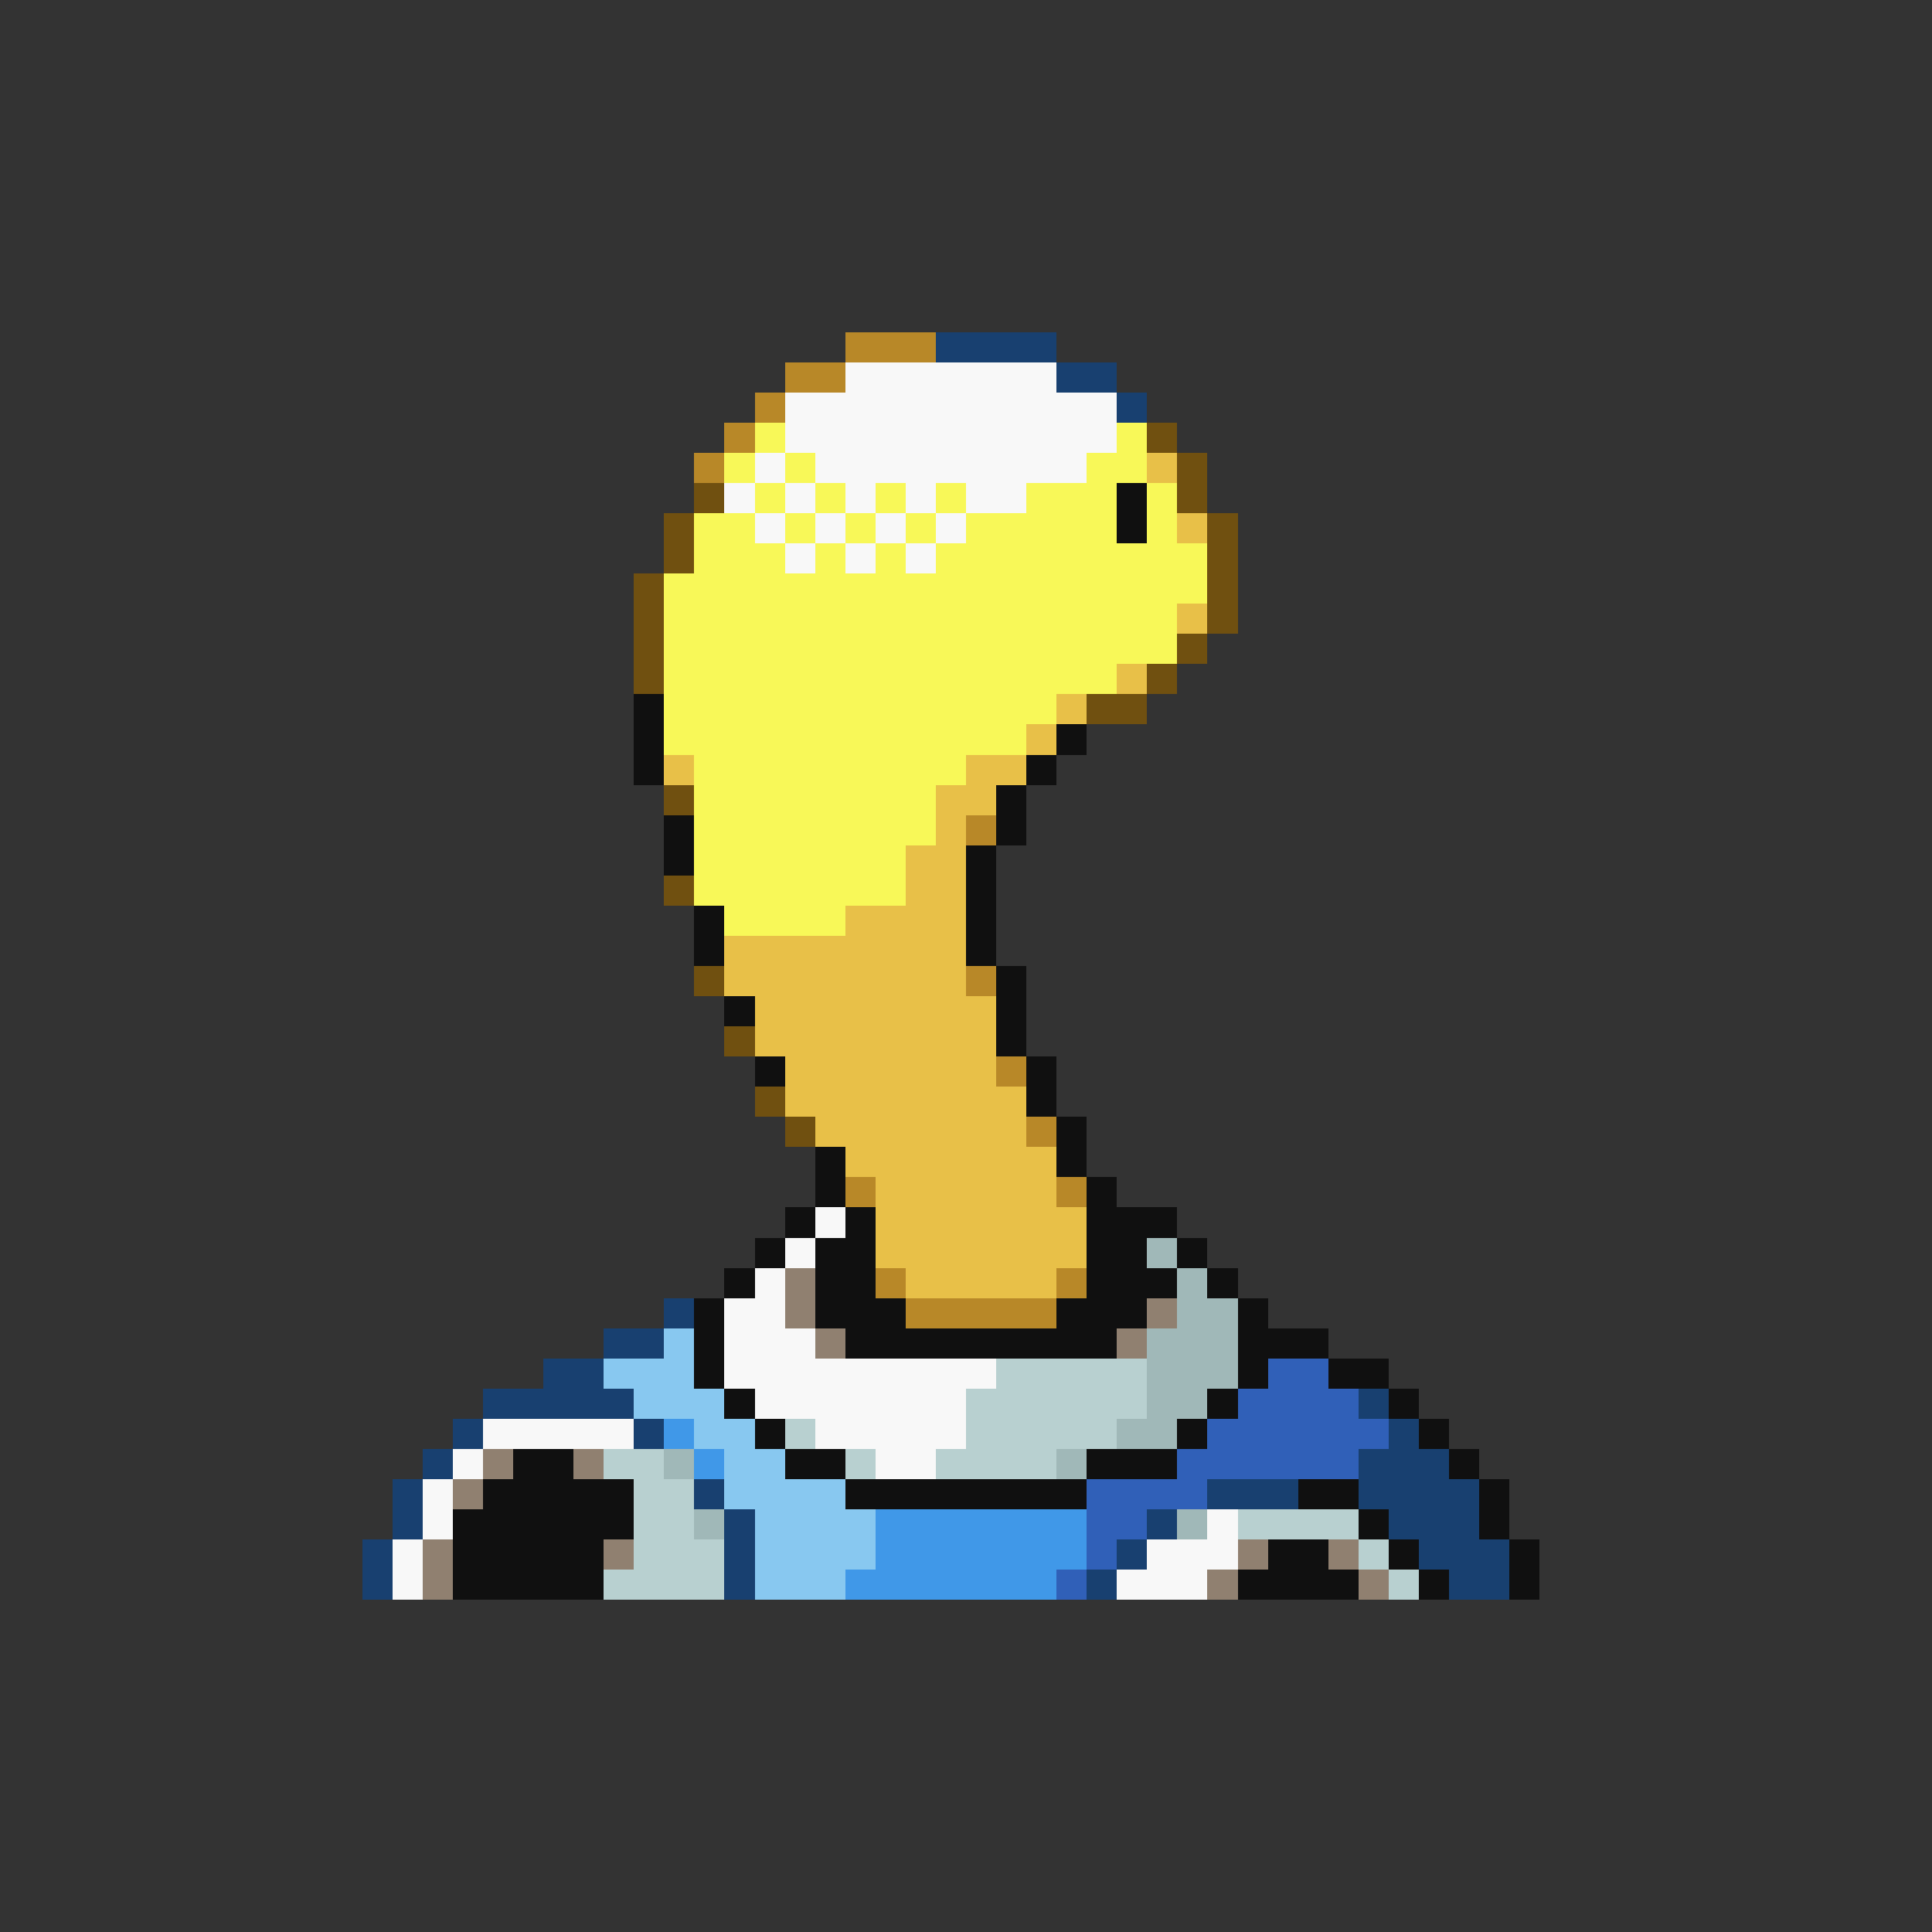 <svg xmlns="http://www.w3.org/2000/svg" viewBox="0 -0.5 64 64" shape-rendering="crispEdges">
<rect x="0" y="-0.5" width="64" height="64" fill="#333333" stroke="none"/>
<path stroke="#b88828" d="M28 11h3M26 12h2M25 13h1M24 14h1M23 15h1M32 27h1M32 32h1M33 35h1M34 37h1M28 39h1M35 39h1M29 42h1M35 42h1M30 43h5" />
<path stroke="#184070" d="M31 11h4M35 12h2M37 13h1M22 43h1M20 44h2M18 45h2M16 46h5M45 46h1M15 47h1M21 47h1M46 47h1M14 48h1M45 48h3M13 49h1M23 49h1M40 49h3M45 49h4M13 50h1M24 50h1M38 50h1M46 50h3M12 51h1M24 51h1M37 51h1M47 51h3M12 52h1M24 52h1M36 52h1M48 52h2" />
<path stroke="#f8f8f8" d="M28 12h7M26 13h11M26 14h11M25 15h1M27 15h9M24 16h1M26 16h1M28 16h1M30 16h1M32 16h2M25 17h1M27 17h1M29 17h1M31 17h1M26 18h1M28 18h1M30 18h1M27 40h1M26 41h1M25 42h1M24 43h2M24 44h3M24 45h9M25 46h7M16 47h5M27 47h5M15 48h1M29 48h2M14 49h1M14 50h1M40 50h1M13 51h1M38 51h3M13 52h1M37 52h3" />
<path stroke="#f8f858" d="M25 14h1M37 14h1M24 15h1M26 15h1M36 15h2M25 16h1M27 16h1M29 16h1M31 16h1M34 16h3M38 16h1M23 17h2M26 17h1M28 17h1M30 17h1M32 17h5M38 17h1M23 18h3M27 18h1M29 18h1M31 18h9M22 19h18M22 20h17M22 21h17M22 22h15M22 23h13M22 24h12M23 25h9M23 26h8M23 27h8M23 28h7M23 29h7M24 30h4" />
<path stroke="#705010" d="M38 14h1M39 15h1M23 16h1M39 16h1M22 17h1M40 17h1M22 18h1M40 18h1M21 19h1M40 19h1M21 20h1M40 20h1M21 21h1M39 21h1M21 22h1M38 22h1M36 23h2M22 26h1M22 29h1M23 32h1M24 34h1M25 36h1M26 37h1" />
<path stroke="#e8c048" d="M38 15h1M39 17h1M39 20h1M37 22h1M35 23h1M34 24h1M22 25h1M32 25h2M31 26h2M31 27h1M30 28h2M30 29h2M28 30h4M24 31h8M24 32h8M25 33h8M25 34h8M26 35h7M26 36h8M27 37h7M28 38h7M29 39h6M29 40h7M29 41h7M30 42h5" />
<path stroke="#101010" d="M37 16h1M37 17h1M21 23h1M21 24h1M35 24h1M21 25h1M34 25h1M33 26h1M22 27h1M33 27h1M22 28h1M32 28h1M32 29h1M23 30h1M32 30h1M23 31h1M32 31h1M33 32h1M24 33h1M33 33h1M33 34h1M25 35h1M34 35h1M34 36h1M35 37h1M27 38h1M35 38h1M27 39h1M36 39h1M26 40h1M28 40h1M36 40h3M25 41h1M27 41h2M36 41h2M39 41h1M24 42h1M27 42h2M36 42h3M40 42h1M23 43h1M27 43h3M35 43h3M41 43h1M23 44h1M28 44h9M41 44h3M23 45h1M41 45h1M44 45h2M24 46h1M40 46h1M46 46h1M25 47h1M39 47h1M47 47h1M17 48h2M26 48h2M36 48h3M48 48h1M16 49h5M28 49h8M43 49h2M49 49h1M15 50h6M45 50h1M49 50h1M15 51h5M42 51h2M46 51h1M50 51h1M15 52h5M41 52h4M47 52h1M50 52h1" />
<path stroke="#a0b8b8" d="M38 41h1M39 42h1M39 43h2M38 44h3M38 45h3M38 46h2M37 47h2M22 48h1M35 48h1M23 50h1M39 50h1" />
<path stroke="#908070" d="M26 42h1M26 43h1M38 43h1M27 44h1M37 44h1M16 48h1M19 48h1M15 49h1M14 51h1M20 51h1M41 51h1M44 51h1M14 52h1M40 52h1M45 52h1" />
<path stroke="#88c8f0" d="M22 44h1M20 45h3M21 46h3M23 47h2M24 48h2M24 49h4M25 50h4M25 51h4M25 52h3" />
<path stroke="#b8d0d0" d="M33 45h5M32 46h6M26 47h1M32 47h5M20 48h2M28 48h1M31 48h4M21 49h2M21 50h2M41 50h4M21 51h3M45 51h1M20 52h4M46 52h1" />
<path stroke="#3060b8" d="M42 45h2M41 46h4M40 47h6M39 48h6M36 49h4M36 50h2M36 51h1M35 52h1" />
<path stroke="#4098e8" d="M22 47h1M23 48h1M29 50h7M29 51h7M28 52h7" />
</svg>